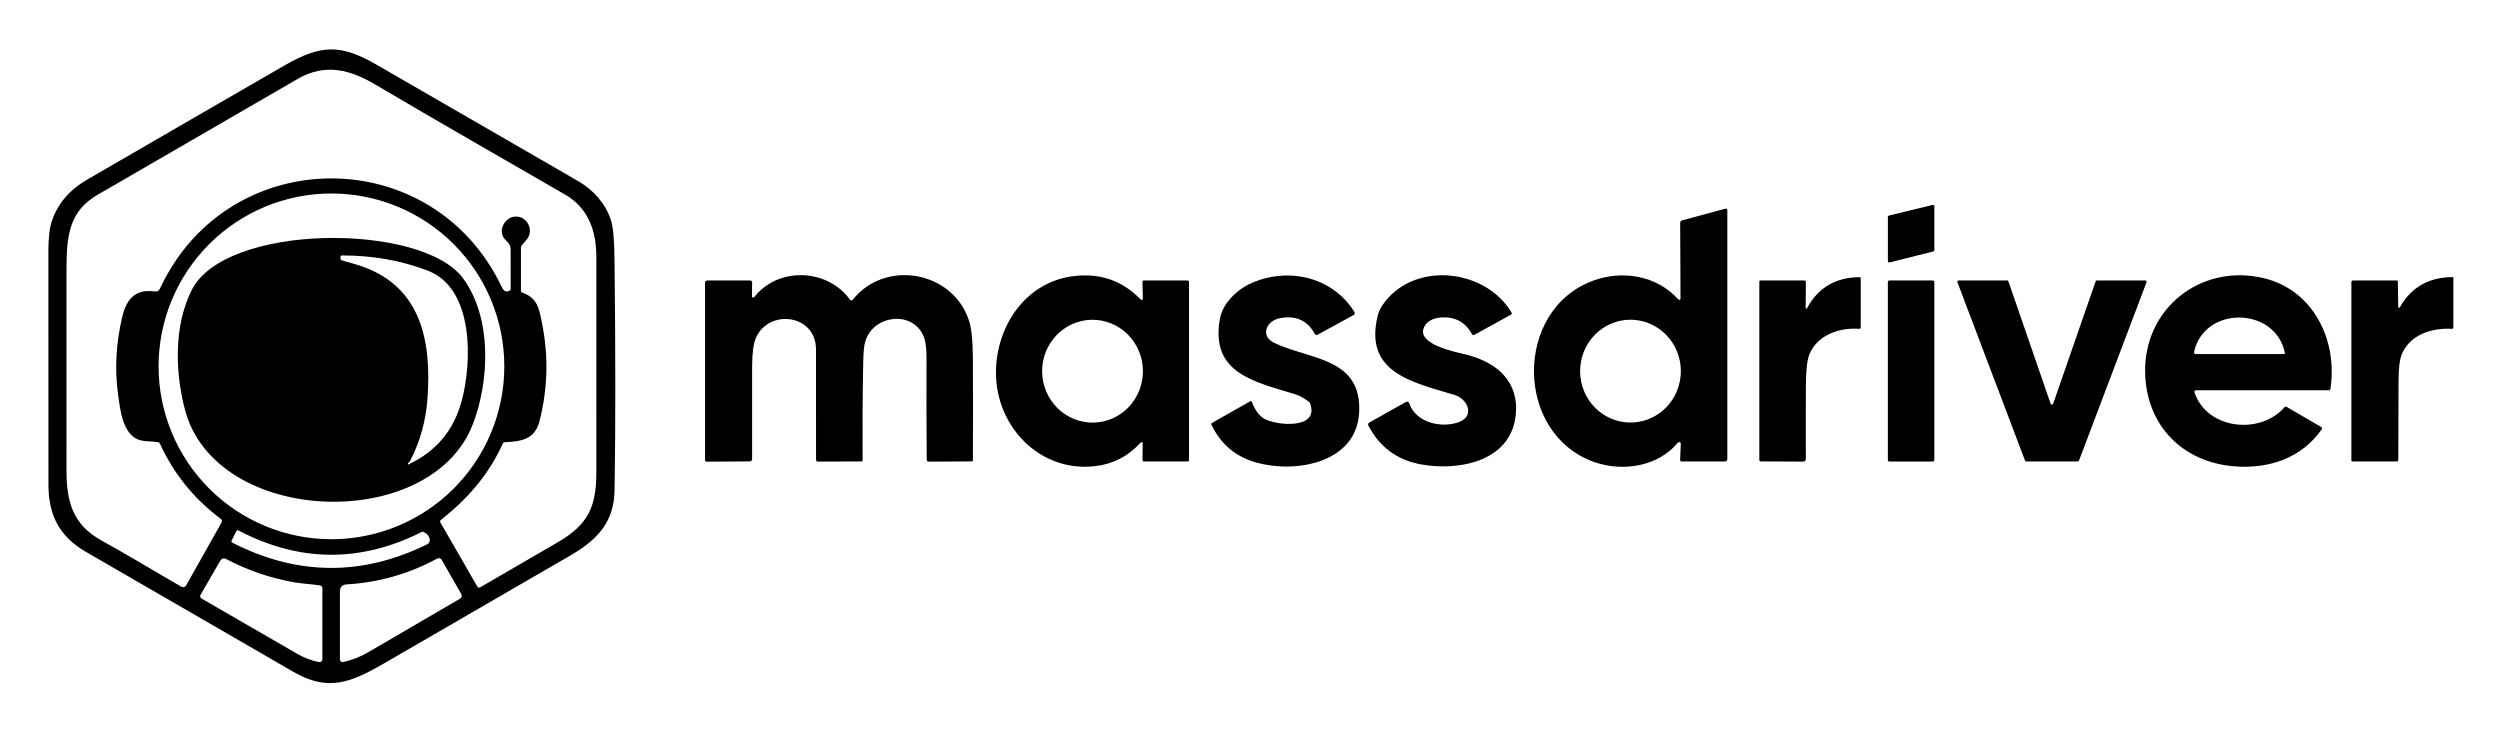<svg xmlns="http://www.w3.org/2000/svg" role="img" viewBox="-2.47 -2.60 154.57 45.07"><title>Massdriver (member) logo</title><g clip-path="url(#clip0_503_5901)"><path d="M33.294 8.607C34.243 9.157 34.997 10.027 35.313 11.048 35.44 11.455 35.51 12.231 35.523 13.376 35.59 19.133 35.591 23.916 35.526 27.724 35.491 29.688 34.463 30.776 32.797 31.743 28.945 33.98 25.091 36.212 21.234 38.44 19.172 39.631 17.785 40.16 15.681 38.945 11.4 36.475 7.121 34.001 2.845 31.522 1.188 30.561.527 29.236.525 27.378.522 22.573.521 17.767.521 12.961.521 12.134.59 11.511.728 11.092 1.084 10.009 1.812 9.148 2.914 8.509 6.969 6.156 11.029 3.807 15.093 1.463 17.384.142 18.587.116 20.828 1.409 24.987 3.804 29.142 6.203 33.294 8.607zM28.622 24.816C27.73 26.781 26.445 28.228 24.776 29.564 24.758 29.579 24.745 29.6 24.74 29.624 24.736 29.648 24.74 29.672 24.752 29.692L27.042 33.666C27.059 33.696 27.088 33.717 27.121 33.726 27.154 33.735 27.19 33.731 27.22 33.713 28.831 32.783 30.428 31.855 32.011 30.93 33.869 29.842 34.4 28.793 34.402 26.584 34.405 22.14 34.404 17.697 34.4 13.254 34.399 11.655 33.882 10.251 32.493 9.445 28.578 7.175 24.64 4.939 20.745 2.634 19.154 1.693 17.634 1.3 15.934 2.279 14.002 3.393 9.875 5.783 3.554 9.449 1.809 10.461 1.642 11.976 1.642 14.039 1.642 18.182 1.641 22.327 1.64 26.473 1.64 28.455 2.046 29.851 3.818 30.824 5.488 31.742 7.115 32.742 8.746 33.676 8.771 33.69 8.798 33.699 8.826 33.703 8.854 33.706 8.882 33.704 8.909 33.697 8.937 33.689 8.962 33.677 8.984 33.659 9.007 33.642 9.025 33.62 9.039 33.596L11.231 29.698C11.252 29.663 11.258 29.621 11.25 29.58 11.241 29.54 11.218 29.505 11.185 29.481 9.532 28.252 8.276 26.701 7.417 24.828 7.393 24.776 7.352 24.745 7.296 24.737 6.881 24.675 6.399 24.715 6.055 24.569 5.133 24.178 4.973 22.839 4.833 21.818 4.606 20.176 4.711 18.61 5.085 16.998 5.324 15.975 5.837 15.297 6.939 15.406 7.239 15.436 7.319 15.458 7.457 15.167 11.69 6.21 24.297 6.161 28.566 15.17 28.669 15.387 28.802 15.488 29.034 15.373 29.055 15.363 29.073 15.347 29.085 15.328 29.097 15.308 29.103 15.286 29.103 15.263 29.106 14.459 29.106 13.656 29.102 12.854 29.1 12.521 28.957 12.418 28.748 12.193 28.294 11.704 28.699 10.897 29.29 10.803 29.848 10.713 30.299 11.149 30.294 11.704 30.291 12.069 30.021 12.302 29.79 12.561 29.756 12.599 29.739 12.643 29.739 12.694V15.367C29.739 15.395 29.748 15.423 29.764 15.446 29.78 15.469 29.803 15.486 29.83 15.495 30.763 15.828 30.86 16.457 31.054 17.445 31.448 19.441 31.393 21.434 30.89 23.425 30.599 24.578 29.77 24.691 28.733 24.742 28.68 24.745 28.643 24.77 28.622 24.816zM28.711 20.051C28.711 18.647 28.434 17.257 27.897 15.961 27.36 14.664 26.573 13.486 25.58 12.493 24.588 11.501 23.409 10.713 22.113 10.176 20.816 9.639 19.426 9.363 18.023 9.363 15.188 9.363 12.469 10.489 10.465 12.493 8.46 14.498 7.334 17.216 7.334 20.051 7.334 22.885 8.46 25.604 10.465 27.608 12.469 29.613 15.188 30.739 18.023 30.739 19.426 30.739 20.816 30.462 22.113 29.925 23.409 29.388 24.588 28.601 25.58 27.608 26.573 26.616 27.36 25.438 27.897 24.141 28.434 22.844 28.711 21.454 28.711 20.051zM23.693 30.278C23.673 30.258 23.672 30.258 23.648 30.27 19.846 32.199 16.055 32.175 12.276 30.2 12.216 30.169 12.172 30.184 12.142 30.243L11.854 30.815C11.823 30.877 11.838 30.923 11.9 30.955 15.905 33 19.92 33.032 23.945 31.052 24 31.025 24.045 30.981 24.073 30.926 24.101 30.871 24.11 30.809 24.1 30.748 24.066 30.541 23.939 30.39 23.72 30.296 23.712 30.293 23.703 30.287 23.693 30.278zM17.318 33.594C16.782 33.515 16.167 33.482 15.716 33.403 14.235 33.141 12.826 32.658 11.491 31.952 11.434 31.922 11.368 31.915 11.306 31.933 11.244 31.95 11.192 31.991 11.16 32.046L9.927 34.185C9.906 34.221 9.9 34.265 9.911 34.306 9.922 34.346 9.949 34.381 9.985 34.403 11.943 35.539 13.905 36.673 15.87 37.803 16.349 38.079 16.755 38.236 17.261 38.336 17.286 38.341 17.311 38.34 17.335 38.334 17.359 38.328 17.382 38.316 17.401 38.301 17.421 38.285 17.436 38.265 17.447 38.242 17.457 38.22 17.463 38.195 17.463 38.17V33.761C17.463 33.721 17.448 33.681 17.422 33.651 17.395 33.62 17.358 33.6 17.318 33.594zM24.836 32.009C24.81 31.964 24.767 31.93 24.717 31.916 24.666 31.902 24.612 31.908 24.566 31.933 22.808 32.884 20.934 33.417 18.945 33.533 18.679 33.549 18.546 33.702 18.546 33.991 18.543 35.38 18.543 36.773 18.546 38.169 18.546 38.193 18.552 38.218 18.562 38.24 18.573 38.263 18.588 38.282 18.608 38.298 18.627 38.313 18.65 38.325 18.674 38.33 18.698 38.336 18.724 38.337 18.748 38.331 19.277 38.22 19.793 38.018 20.296 37.727 22.18 36.633 24.065 35.534 25.951 34.428 26.087 34.349 26.116 34.241 26.037 34.105L24.836 32.009zM117.127 10.149V12.867C117.127 12.886 117.121 12.903 117.109 12.918 117.098 12.932 117.082 12.942 117.064 12.946L114.355 13.627C114.343 13.63 114.331 13.63 114.318 13.627 114.306 13.625 114.295 13.619 114.285 13.611 114.275 13.604 114.267 13.594 114.262 13.582 114.257 13.571 114.254 13.559 114.254 13.546V10.807C114.254 10.789 114.26 10.771 114.272 10.757 114.283 10.743 114.299 10.733 114.317 10.728L117.026 10.07C117.038 10.067 117.05 10.067 117.062 10.07 117.074 10.072 117.086 10.078 117.095 10.085 117.105 10.093 117.113 10.102 117.119 10.114 117.124 10.125 117.127 10.137 117.127 10.149zM101.412 11.179C101.411 11.145 101.422 11.111 101.443 11.083 101.464 11.056 101.493 11.036 101.527 11.027L104.212 10.302C104.226 10.298 104.24 10.297 104.254 10.3 104.268 10.303 104.281 10.309 104.292 10.317 104.304 10.326 104.313 10.337 104.319 10.349 104.325 10.362 104.328 10.376 104.328 10.39V25.784C104.328 25.823 104.312 25.861 104.284 25.889 104.256 25.917 104.219 25.933 104.179 25.933H101.509C101.439 25.933 101.406 25.898 101.409 25.828L101.449 24.839C101.45 24.817 101.444 24.796 101.432 24.779 101.42 24.761 101.402 24.747 101.382 24.74 101.362 24.732 101.341 24.731 101.32 24.736 101.299 24.742 101.281 24.754 101.267 24.77 100.057 26.242 97.879 26.575 96.155 25.987 91.161 24.281 91.106 16.567 96.024 14.755 97.827 14.09 99.952 14.419 101.3 15.914 101.31 15.925 101.324 15.933 101.339 15.937 101.354 15.94 101.369 15.939 101.384 15.934 101.398 15.928 101.41 15.919 101.419 15.906 101.428 15.893 101.433 15.878 101.433 15.863L101.412 11.179zM98.344 23.525C98.753 23.525 99.158 23.442 99.536 23.281 99.913 23.121 100.256 22.886 100.545 22.59 100.834 22.295 101.063 21.944 101.219 21.558 101.374 21.172 101.454 20.758 101.454 20.341 101.453 19.923 101.372 19.51 101.214 19.125 101.057 18.739 100.827 18.389 100.537 18.095 100.248 17.8 99.904 17.566 99.525 17.407 99.147 17.248 98.742 17.166 98.333 17.167 97.924 17.168 97.519 17.251 97.141 17.411 96.764 17.572 96.421 17.806 96.132 18.102 95.843 18.398 95.615 18.749 95.459 19.135 95.303 19.521 95.223 19.934 95.224 20.352 95.224 20.769 95.306 21.183 95.463 21.568 95.62 21.953 95.85 22.303 96.14 22.598 96.43 22.893 96.773 23.126 97.152 23.285 97.53 23.445 97.935 23.526 98.344 23.525z"/><path d="M9.376 15.345C11.445 11.185 23.561 11.161 26.133 14.575 27.977 17.025 27.795 20.991 26.753 23.658 24.134 30.37 10.848 29.931 8.961 22.718 8.349 20.375 8.283 17.54 9.376 15.345zM22.809 25.985C22.773 26.006 22.75 26.04 22.742 26.088 22.741 26.093 22.741 26.098 22.743 26.103 22.744 26.107 22.747 26.111 22.751 26.114 22.755 26.118 22.759 26.12 22.764 26.12 22.768 26.121 22.773 26.12 22.777 26.118 24.479 25.324 25.576 24.023 26.068 22.215 26.715 19.842 26.868 15.249 23.986 14.137 22.351 13.505 20.576 13.191 18.664 13.195 18.609 13.195 18.582 13.223 18.582 13.278V13.369C18.582 13.438 18.615 13.483 18.682 13.502 18.974 13.582 19.266 13.666 19.558 13.754 23.545 14.945 24.23 18.41 23.958 22.061 23.857 23.437 23.498 24.718 22.883 25.904 22.866 25.938 22.842 25.965 22.809 25.985zM44.164 15.77C45.638 13.884 48.687 13.987 50.091 15.936 50.1 15.948 50.112 15.959 50.126 15.966 50.139 15.973 50.154 15.977 50.17 15.977 50.185 15.978 50.2 15.975 50.214 15.968 50.228 15.962 50.24 15.952 50.249 15.94 52.239 13.415 56.433 14.139 57.441 17.221 57.595 17.692 57.675 18.454 57.681 19.509 57.693 21.624 57.693 23.741 57.682 25.86 57.682 25.905 57.659 25.928 57.614 25.928L54.96 25.942C54.871 25.943 54.827 25.899 54.827 25.811 54.811 23.73 54.807 21.652 54.815 19.576 54.817 18.949 54.759 18.494 54.642 18.209 53.969 16.57 51.548 16.861 51.035 18.484 50.958 18.723 50.914 19.149 50.902 19.761 50.849 22.34 50.858 24.306 50.864 25.845 50.865 25.901 50.837 25.93 50.779 25.93L48.1 25.939C48.069 25.939 48.04 25.927 48.018 25.905 47.996 25.883 47.984 25.853 47.984 25.822 47.988 23.573 47.987 21.297 47.981 18.994 47.975 16.824 45.06 16.472 44.264 18.297 44.113 18.643 44.036 19.224 44.033 20.04 44.028 21.95 44.028 23.865 44.032 25.785 44.032 25.823 44.017 25.859 43.991 25.886 43.964 25.913 43.929 25.928 43.891 25.928L41.209 25.943C41.185 25.943 41.163 25.934 41.146 25.917 41.129 25.9 41.12 25.878 41.12 25.854V14.888C41.12 14.848 41.135 14.81 41.163 14.783 41.191 14.755 41.229 14.739 41.269 14.739H43.911C43.927 14.739 43.943 14.742 43.958 14.748 43.973 14.755 43.986 14.764 43.998 14.775 44.009 14.787 44.018 14.8 44.024 14.815 44.03 14.83 44.033 14.847 44.033 14.863L44.021 15.719C44.021 15.736 44.026 15.752 44.036 15.766 44.045 15.78 44.059 15.79 44.075 15.796 44.09 15.801 44.108 15.802 44.124 15.797 44.14 15.793 44.154 15.783 44.164 15.77zM68.181 24.809C68.181 24.795 68.177 24.781 68.169 24.769 68.161 24.757 68.149 24.748 68.136 24.743 68.123 24.738 68.108 24.736 68.094 24.74 68.08 24.743 68.068 24.751 68.058 24.761 67.284 25.609 66.343 26.096 65.234 26.222 61.804 26.615 59.093 23.757 59.108 20.412 59.122 17.527 60.979 14.791 63.981 14.463 65.597 14.286 66.957 14.772 68.06 15.922 68.07 15.934 68.084 15.941 68.099 15.945 68.115 15.948 68.13 15.946 68.144 15.94 68.159 15.934 68.171 15.924 68.179 15.911 68.188 15.898 68.192 15.883 68.191 15.867L68.166 14.842C68.164 14.773 68.197 14.739 68.266 14.739H70.933C71.007 14.739 71.045 14.776 71.045 14.851V25.858C71.045 25.878 71.037 25.897 71.023 25.911 71.009 25.925 70.99 25.933 70.97 25.933H68.263C68.199 25.933 68.168 25.901 68.169 25.837L68.181 24.809zM65.14 23.528C65.549 23.52 65.953 23.43 66.328 23.263 66.703 23.096 67.042 22.855 67.326 22.555 67.609 22.254 67.832 21.899 67.981 21.51 68.13 21.122 68.203 20.707 68.195 20.289 68.187 19.872 68.098 19.46 67.934 19.078 67.77 18.695 67.534 18.349 67.239 18.059 66.944 17.77 66.596 17.542 66.215 17.39 65.834 17.237 65.427 17.163 65.018 17.171 64.609 17.179 64.205 17.269 63.83 17.436 63.455 17.603 63.116 17.843 62.833 18.144 62.549 18.445 62.326 18.799 62.177 19.188 62.028 19.577 61.955 19.992 61.963 20.409 61.971 20.826 62.06 21.238 62.224 21.621 62.388 22.003 62.624 22.349 62.919 22.639 63.214 22.929 63.562 23.156 63.943 23.309 64.324 23.461 64.731 23.536 65.14 23.528zM72.955 17.106C73.13 16.14 74.036 15.278 74.927 14.893 77.215 13.9 79.931 14.53 81.273 16.691 81.282 16.706 81.288 16.724 81.291 16.741 81.294 16.759 81.293 16.777 81.288 16.795 81.283 16.812 81.275 16.828 81.264 16.842 81.253 16.856 81.239 16.868 81.224 16.876L78.989 18.099C78.975 18.106 78.96 18.111 78.944 18.113 78.928 18.115 78.912 18.113 78.896 18.109 78.881 18.104 78.866 18.096 78.854 18.086 78.841 18.076 78.831 18.064 78.824 18.049 78.365 17.201 77.634 16.878 76.631 17.081 75.842 17.24 75.419 18.158 76.298 18.59 78.443 19.642 81.774 19.472 81.561 22.94 81.371 26.04 77.621 26.672 75.222 26.004 73.937 25.646 73.007 24.866 72.434 23.664 72.41 23.613 72.423 23.574 72.472 23.546L74.807 22.222C74.87 22.188 74.914 22.203 74.939 22.27 75.13 22.763 75.376 23.099 75.677 23.279 76.389 23.706 79.116 23.991 78.534 22.351 78.517 22.303 78.488 22.265 78.448 22.236 78.206 22.061 77.945 21.882 77.652 21.79 75.136 21.006 72.339 20.515 72.955 17.106zM83.17 16.042C85.139 13.537 89.401 14.061 90.984 16.722 91.017 16.78 91.005 16.825 90.946 16.857L88.675 18.108C88.664 18.114 88.652 18.117 88.639 18.119 88.627 18.12 88.614 18.119 88.602 18.116 88.59 18.112 88.579 18.106 88.569 18.099 88.559 18.091 88.551 18.081 88.545 18.07 88.152 17.345 87.542 16.995 86.715 17.022 86.278 17.037 85.784 17.197 85.584 17.609 85.066 18.685 87.487 19.152 88.175 19.322 90.093 19.797 91.496 21.015 91.236 23.137 90.891 25.948 87.694 26.539 85.376 26.11 83.903 25.839 82.823 25.038 82.134 23.709 82.118 23.678 82.115 23.642 82.125 23.608 82.135 23.574 82.157 23.546 82.188 23.528L84.433 22.266C84.547 22.202 84.626 22.232 84.669 22.355 85.091 23.57 86.725 23.894 87.766 23.484 88.727 23.105 88.269 22.061 87.466 21.819 84.816 21.019 81.821 20.431 82.724 16.867 82.789 16.614 82.937 16.339 83.17 16.042zM130.16 20.478C130.052 16.491 133.586 13.684 137.464 14.591 140.558 15.315 142.083 18.442 141.613 21.458 141.61 21.478 141.6 21.496 141.584 21.509 141.569 21.523 141.549 21.53 141.528 21.53H133.291C133.277 21.53 133.263 21.533 133.251 21.54 133.238 21.546 133.227 21.555 133.219 21.567 133.211 21.578 133.205 21.591 133.203 21.605 133.201 21.619 133.202 21.633 133.206 21.646 133.961 23.957 137.269 24.312 138.779 22.576 138.816 22.535 138.858 22.528 138.904 22.555L141.051 23.803C141.062 23.81 141.072 23.819 141.08 23.83 141.088 23.841 141.093 23.853 141.096 23.866 141.099 23.879 141.099 23.892 141.096 23.905 141.093 23.919 141.088 23.931 141.081 23.942 139.834 25.718 137.843 26.394 135.721 26.236 132.478 25.994 130.246 23.721 130.16 20.478zM138.798 19.21C138.203 16.342 133.81 16.285 133.182 19.167 133.179 19.182 133.179 19.197 133.182 19.212 133.186 19.227 133.192 19.241 133.202 19.253 133.212 19.265 133.224 19.274 133.238 19.281 133.251 19.288 133.267 19.291 133.282 19.291H138.733C138.787 19.291 138.809 19.264 138.798 19.21zM109.169 16.439C109.169 16.448 109.173 16.458 109.179 16.465 109.185 16.473 109.193 16.478 109.203 16.481 109.212 16.483 109.222 16.482 109.231 16.479 109.24 16.475 109.248 16.468 109.252 16.46 109.936 15.187 111.022 14.546 112.511 14.536 112.519 14.536 112.527 14.537 112.535 14.54 112.543 14.543 112.55 14.548 112.556 14.554 112.562 14.559 112.567 14.566 112.57 14.574 112.573 14.582 112.575 14.59 112.575 14.598V17.651C112.575 17.662 112.573 17.673 112.568 17.683 112.564 17.693 112.557 17.702 112.549 17.709 112.541 17.717 112.532 17.723 112.522 17.726 112.511 17.73 112.501 17.731 112.49 17.73 111.261 17.639 109.906 18.106 109.409 19.29 109.265 19.633 109.19 20.272 109.185 21.206 109.175 22.756 109.174 24.274 109.182 25.76 109.183 25.881 109.123 25.941 109.002 25.94L106.397 25.928C106.336 25.928 106.306 25.898 106.306 25.837V14.813C106.306 14.794 106.314 14.775 106.328 14.761 106.342 14.747 106.361 14.739 106.381 14.739H109.084C109.11 14.739 109.136 14.749 109.154 14.768 109.173 14.787 109.184 14.812 109.184 14.839L109.169 16.439zM145.808 16.382C145.808 16.393 145.812 16.404 145.819 16.413 145.827 16.422 145.836 16.428 145.847 16.431 145.858 16.434 145.869 16.433 145.879 16.429 145.889 16.424 145.898 16.417 145.903 16.407 146.603 15.169 147.687 14.544 149.155 14.533 149.172 14.533 149.187 14.539 149.199 14.551 149.21 14.563 149.217 14.579 149.217 14.595V17.637C149.217 17.702 149.184 17.733 149.12 17.73 147.87 17.658 146.527 18.102 146.03 19.3 145.895 19.625 145.827 20.182 145.827 20.97 145.827 22.59 145.822 24.211 145.811 25.833 145.811 25.899 145.777 25.933 145.709 25.933H142.99C142.969 25.933 142.949 25.924 142.934 25.91 142.919 25.895 142.911 25.875 142.911 25.854V14.851C142.911 14.821 142.922 14.793 142.943 14.772 142.964 14.751 142.993 14.739 143.023 14.739H145.709C145.729 14.739 145.748 14.747 145.762 14.761 145.777 14.774 145.785 14.793 145.785 14.813L145.808 16.382zM117.032 14.74H114.348C114.295 14.74 114.252 14.783 114.252 14.836V25.842C114.252 25.895 114.295 25.937 114.348 25.937H117.032C117.084 25.937 117.127 25.895 117.127 25.842V14.836C117.127 14.783 117.084 14.74 117.032 14.74zM127.178 14.739H130.167C130.181 14.739 130.194 14.742 130.206 14.748 130.218 14.755 130.228 14.764 130.236 14.775 130.243 14.786 130.248 14.799 130.25 14.813 130.251 14.826 130.25 14.84 130.245 14.852L126.07 25.879C126.064 25.895 126.053 25.909 126.039 25.918 126.025 25.928 126.008 25.933 125.991 25.933H122.814C122.796 25.933 122.78 25.928 122.766 25.918 122.751 25.909 122.741 25.895 122.734 25.879L118.554 14.852C118.549 14.84 118.547 14.826 118.549 14.813 118.55 14.799 118.555 14.786 118.563 14.775 118.571 14.764 118.581 14.755 118.593 14.748 118.605 14.742 118.618 14.739 118.631 14.739H121.627C121.644 14.739 121.661 14.744 121.676 14.754 121.69 14.765 121.7 14.779 121.706 14.796L124.315 22.36C124.321 22.376 124.331 22.39 124.346 22.401 124.36 22.411 124.377 22.416 124.394 22.416 124.412 22.416 124.429 22.411 124.443 22.401 124.457 22.39 124.468 22.376 124.473 22.36L127.099 14.796C127.104 14.779 127.115 14.765 127.129 14.754 127.143 14.744 127.16 14.739 127.178 14.739z"/></g><defs><clipPath id="clip0_503_5901"><path fill="#fff" d="M0 0H149.254V40H0z"/></clipPath></defs></svg>